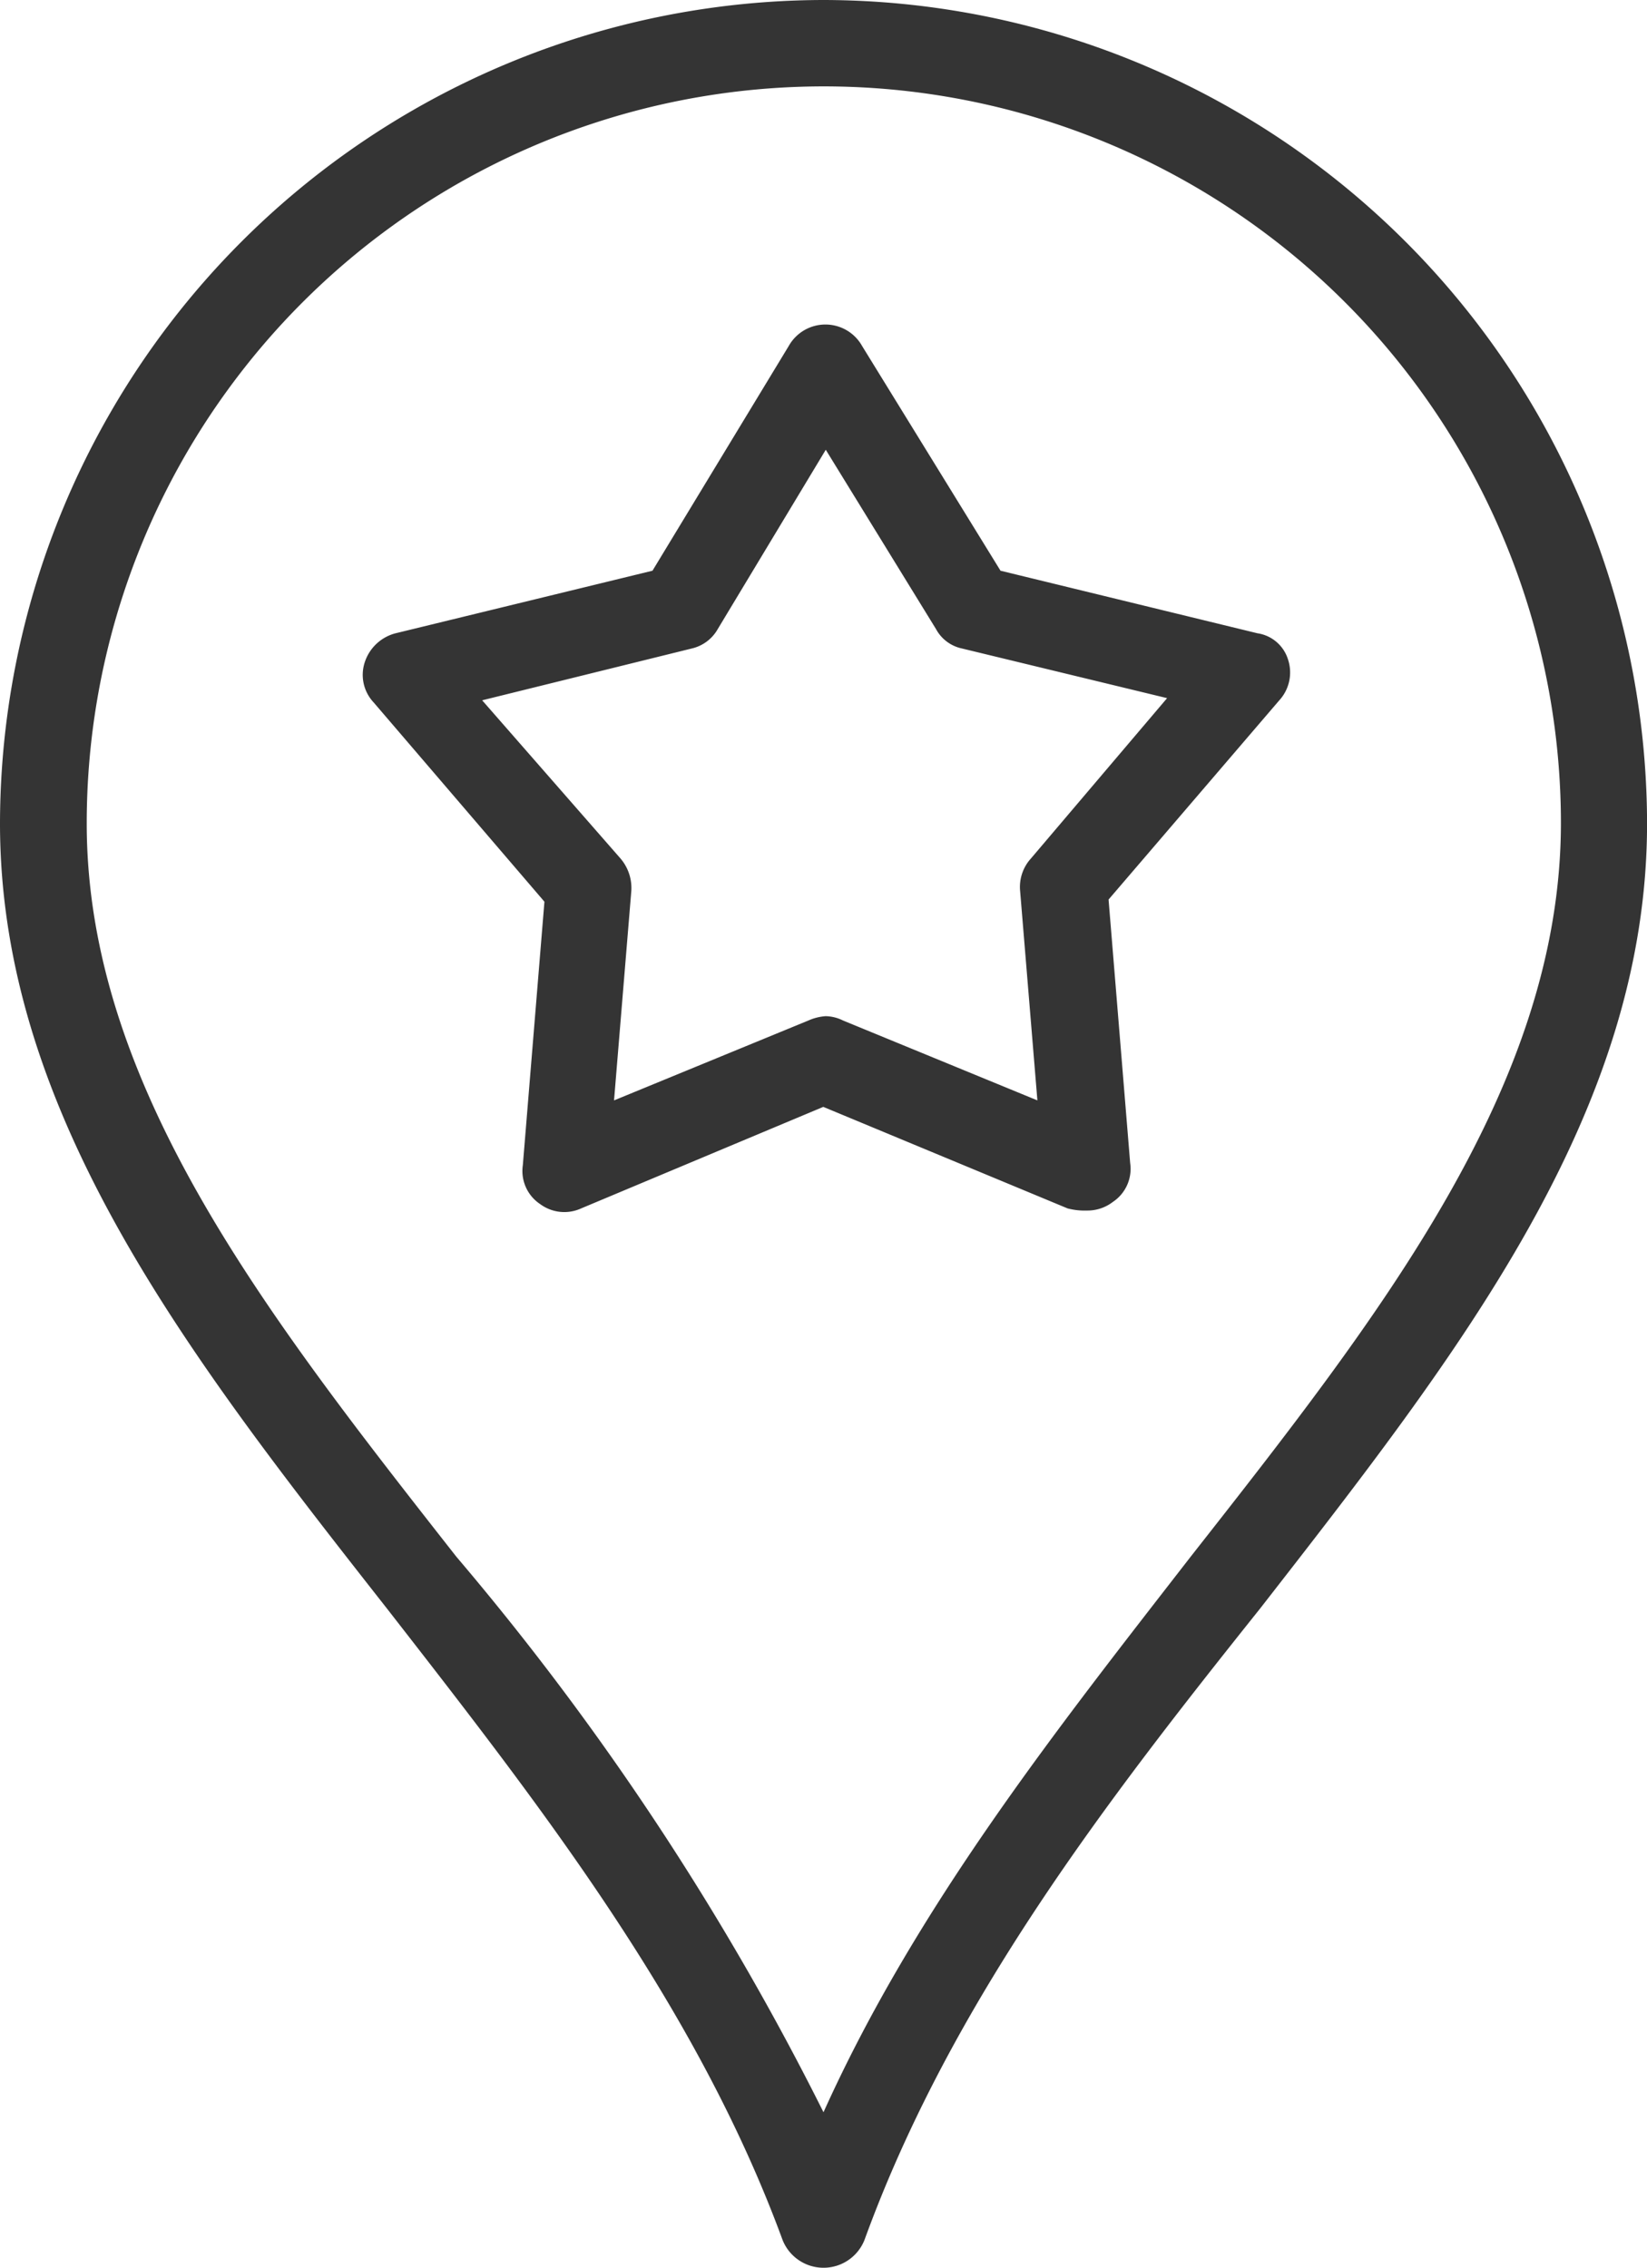 <svg xmlns="http://www.w3.org/2000/svg" width="30.5" height="42" viewBox="0 0 30.5 42"><defs><style>.cls-1{fill:#343434;fill-rule:evenodd}</style></defs><path class="cls-1" d="M15.25 0A15.275 15.275 0 0 0 0 15.25c0 5.37 3.482 9.85 7.165 14.54 2.8 3.6 5.724 7.33 7.325 11.69a.816.816 0 0 0 1.521 0c1.6-4.4 4.483-8.13 7.325-11.69 3.682-4.73 7.165-9.17 7.165-14.54A15.275 15.275 0 0 0 15.25 0zm6.8 28.83c-2.482 3.2-5.083 6.48-6.8 10.29a51.275 51.275 0 0 0-6.8-10.29c-3.522-4.49-6.844-8.73-6.844-13.58a13.65 13.65 0 1 1 27.3 0c-.007 4.85-3.329 9.09-6.856 13.58zm1.241-17.1l-4.763-1.16-2.562-4.16a.779.779 0 0 0-1.361 0l-2.522 4.16-4.763 1.16a.815.815 0 0 0-.56.52.746.746 0 0 0 .16.76l3.162 3.69-.4 4.88a.736.736 0 0 0 .32.72.752.752 0 0 0 .761.08l4.483-1.88 4.523 1.88a1.235 1.235 0 0 0 .36.04.769.769 0 0 0 .48-.16.736.736 0 0 0 .32-.72l-.4-4.88 3.162-3.69a.765.765 0 0 0 .16-.76.7.7 0 0 0-.556-.48zm-4.2 4.17a.785.785 0 0 0-.2.6l.32 3.88-3.6-1.48a.755.755 0 0 0-.32-.08.943.943 0 0 0-.32.08l-3.6 1.48.32-3.88a.841.841 0 0 0-.2-.6l-2.562-2.93 3.883-.96a.745.745 0 0 0 .48-.36l2-3.32 2.041 3.32a.714.714 0 0 0 .48.36l3.8.92z"/></svg>